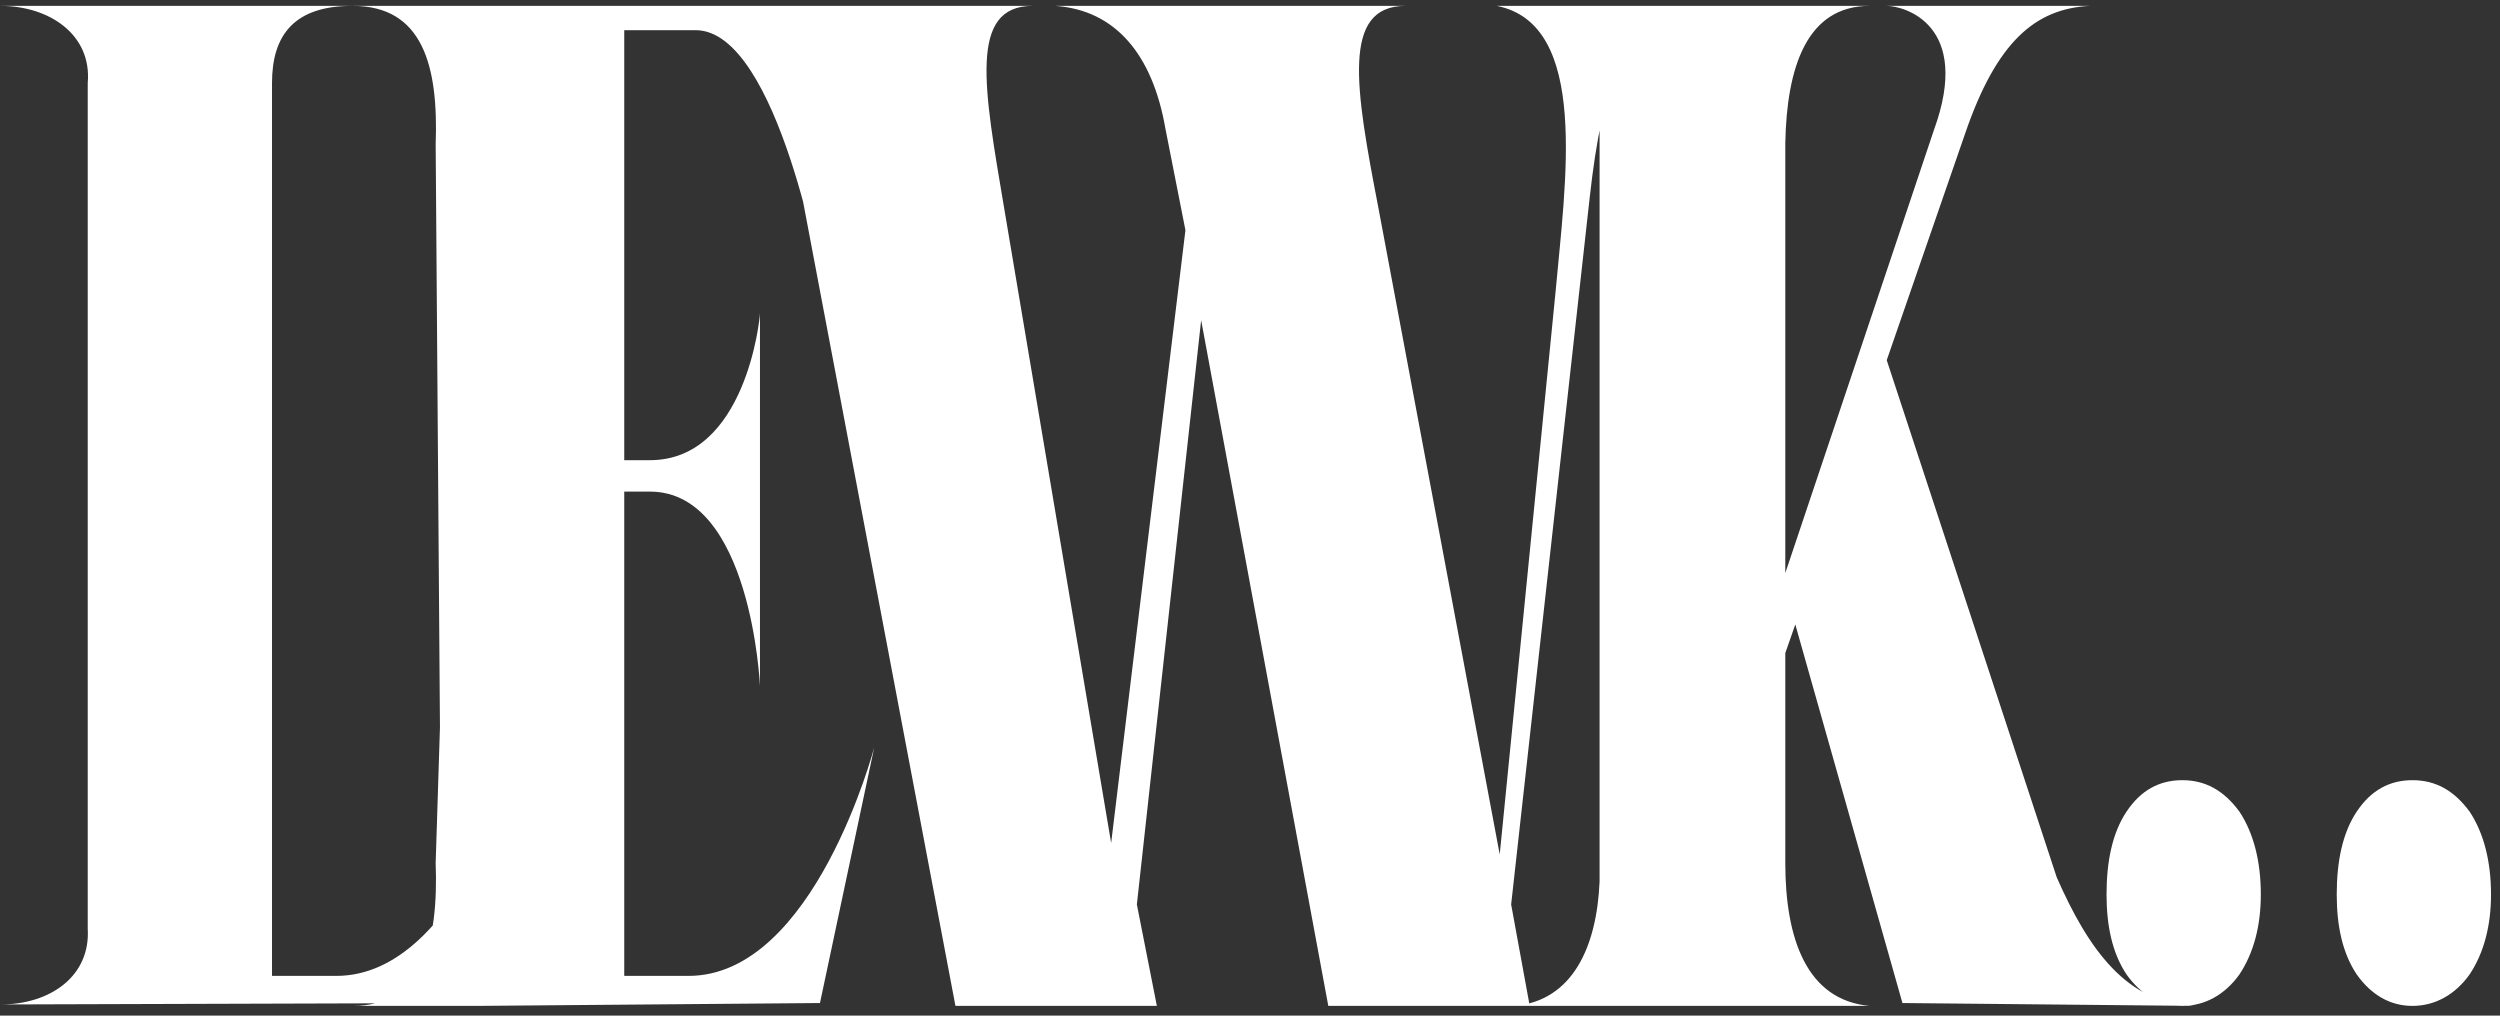 <svg width="224" height="91" viewBox="0 0 224 91" fill="none" xmlns="http://www.w3.org/2000/svg">
<rect x="0" y="0" width="224" height="91" fill="#333333" stroke="none"/>
<path d="M30.133 87.44C41.397 87.44 46.773 66.96 46.773 66.96L41.908 89.872L0.052 90C4.532 90 8.117 87.44 7.861 83.216V7.44C8.245 3.088 4.404 0.528 0.052 0.528H31.541C26.421 0.528 24.372 3.088 24.372 7.44V87.44H30.133ZM61.693 87.44C72.957 87.44 78.332 66.96 78.332 66.96L73.469 89.872L42.748 90.128H31.613C37.885 90.128 39.292 84.368 39.036 77.328L39.42 65.168L39.036 12.944C39.292 5.904 37.885 0.528 31.613 0.528H71.549L73.725 26C73.725 25.744 69.757 2.704 62.333 2.704H55.932V41.232H58.236C66.812 41.232 68.093 28.56 68.093 28.048V61.456C68.093 61.456 67.325 44.048 58.236 44.048H55.932V87.44H61.693ZM139.368 26.256C140.263 16.272 142.439 2.192 134.119 0.528H152.936C145.383 1.68 143.591 7.44 142.439 17.68L135.399 81.04L137.063 90.128H119.015L107.623 28.688L101.863 81.04L103.655 90.128H85.608L70.888 12.432C69.736 5.776 66.407 0.912 61.032 0.528H92.519C86.76 0.528 88.168 7.952 89.96 18.576L99.559 75.536L106.215 20.624L104.423 11.536C103.271 4.88 99.944 0.912 94.567 0.528H125.927C120.167 0.528 121.447 7.952 123.495 18.576L134.375 76.56L139.368 26.256ZM160.859 55.952L159.963 58.512V77.328C159.963 84.112 161.883 89.616 167.515 90.128H135.771C140.891 89.616 143.067 84.88 143.323 78.992V11.152C143.067 5.136 140.891 0.528 135.771 0.528H167.515C161.883 0.528 160.091 6.032 159.963 12.816V51.344L173.275 11.664C176.731 2.192 170.587 0.528 169.051 0.528H187.227C182.363 0.784 178.907 3.728 176.091 11.92L169.051 32.272L184.283 78.608C187.099 85.008 190.555 90 196.699 90.128L170.459 89.872L160.859 55.952ZM200.65 72.72C201.93 74.64 202.57 77.2 202.57 80.144C202.57 82.96 201.93 85.392 200.65 87.312C199.37 89.104 197.578 90.128 195.53 90.128C193.482 90.128 191.818 89.104 190.538 87.312C189.258 85.392 188.746 82.96 188.746 80.144C188.746 77.2 189.258 74.64 190.538 72.72C191.818 70.8 193.482 69.904 195.53 69.904C197.578 69.904 199.242 70.8 200.65 72.72ZM221.275 72.72C222.555 74.64 223.195 77.2 223.195 80.144C223.195 82.96 222.555 85.392 221.275 87.312C219.995 89.104 218.203 90.128 216.155 90.128C214.107 90.128 212.443 89.104 211.163 87.312C209.883 85.392 209.371 82.96 209.371 80.144C209.371 77.2 209.883 74.64 211.163 72.72C212.443 70.8 214.107 69.904 216.155 69.904C218.203 69.904 219.867 70.8 221.275 72.72Z" fill="white"/>
</svg>
